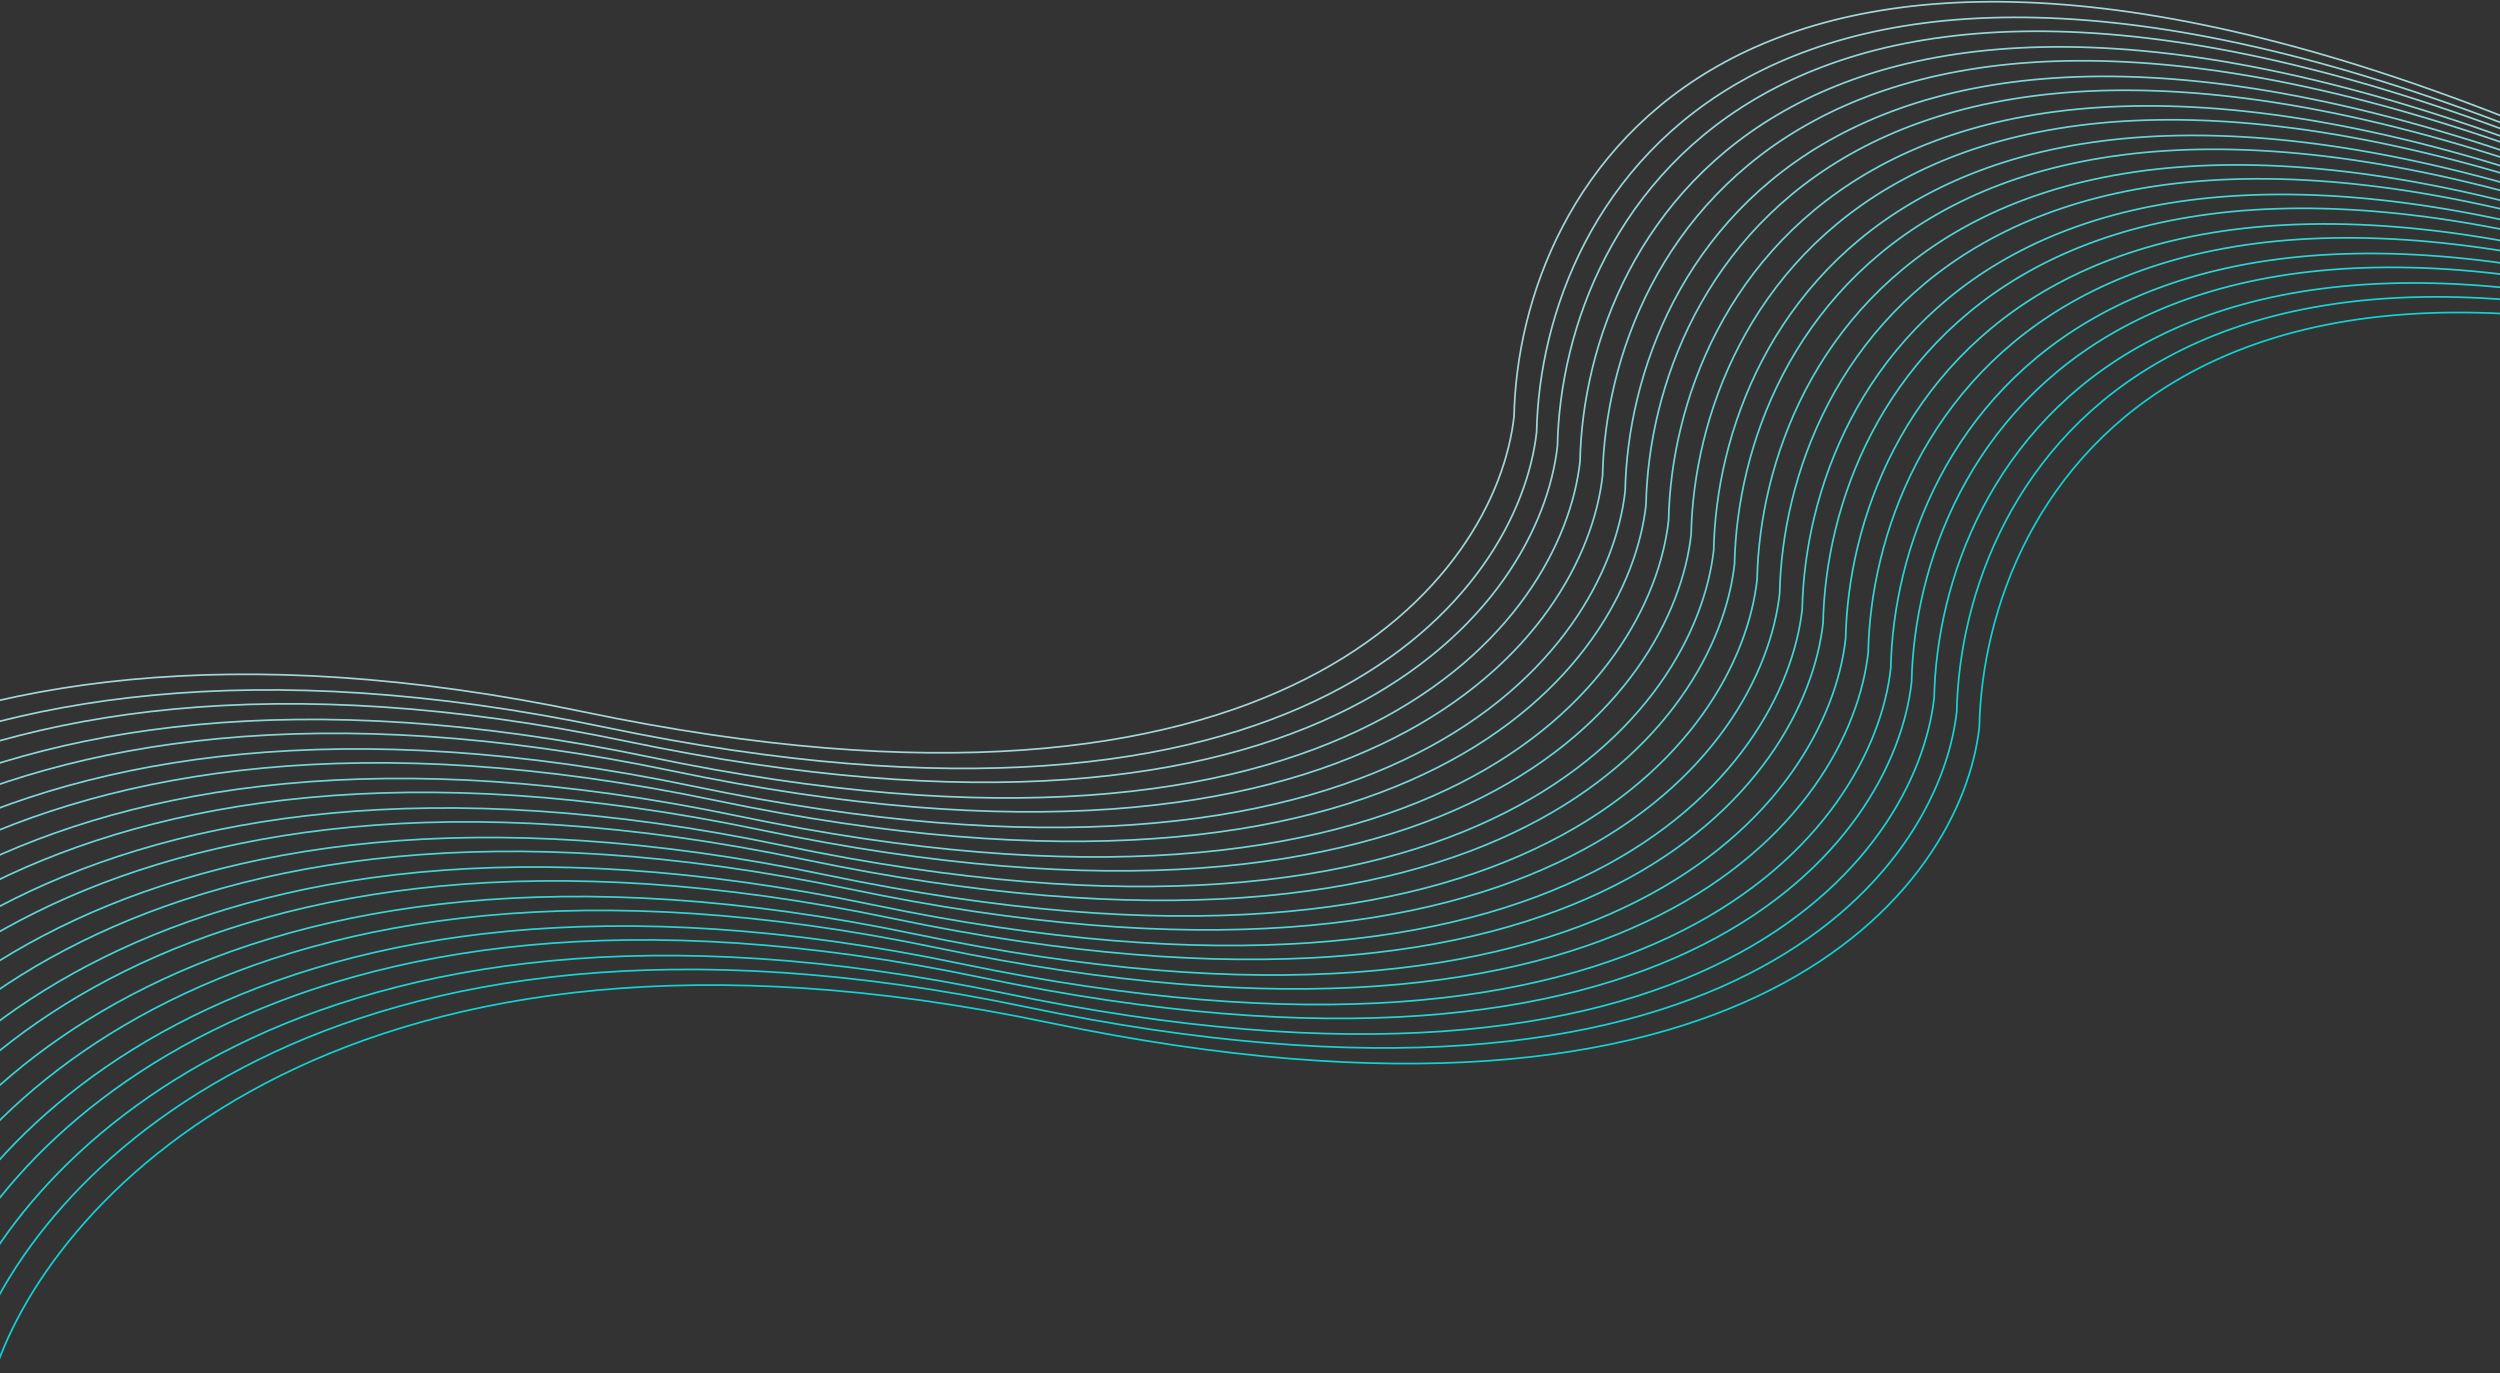 <svg width="1440" height="791" viewBox="0 0 1440 791" fill="none" xmlns="http://www.w3.org/2000/svg">
<rect x="0" y="0" width="1440" height="791" fill="#333333" stroke="none"/>
<g opacity="0.8">
<path d="M-271 611C-237.121 508.798 -68.253 325.524 336.186 410.042C740.625 494.561 861.974 331.749 872.094 239.778C874.88 105.375 996.963 -115.613 1463 75.652" stroke="#BDFEFF"/>
<path d="M-3 790C30.879 687.798 199.747 504.524 604.186 589.042C1008.62 673.561 1129.97 510.749 1140.09 418.778C1142.88 284.375 1264.96 63.387 1731 254.652" stroke="#0AF9FA"/>
<path d="M-258 620C-224.121 517.798 -55.253 334.524 349.186 419.042C753.625 503.561 874.974 340.749 885.094 248.778C887.88 114.375 1009.96 -106.613 1476 84.652" stroke="#B5FEFF"/>
<path d="M-246 628C-212.121 525.798 -43.253 342.524 361.186 427.042C765.625 511.561 886.974 348.749 897.094 256.778C899.88 122.375 1021.96 -98.613 1488 92.652" stroke="#ACFEFF"/>
<path d="M-233 637C-199.121 534.798 -30.253 351.524 374.186 436.042C778.625 520.561 899.974 357.749 910.094 265.778C912.88 131.375 1034.96 -89.613 1501 101.652" stroke="#A4FEFE"/>
<path d="M-220 645C-186.121 542.798 -17.253 359.524 387.186 444.042C791.625 528.561 912.974 365.749 923.094 273.778C925.88 139.375 1047.96 -81.613 1514 109.652" stroke="#9BFDFE"/>
<path d="M-207 654C-173.121 551.798 -4.253 368.524 400.186 453.042C804.625 537.561 925.974 374.749 936.094 282.778C938.88 148.375 1060.96 -72.613 1527 118.652" stroke="#93FDFE"/>
<path d="M-195 662C-161.121 559.798 7.747 376.524 412.186 461.042C816.625 545.561 937.974 382.749 948.094 290.778C950.88 156.375 1072.96 -64.613 1539 126.652" stroke="#8AFDFE"/>
<path d="M-182 671C-148.121 568.798 20.747 385.524 425.186 470.042C829.625 554.561 950.974 391.749 961.094 299.778C963.88 165.375 1085.96 -55.613 1552 135.652" stroke="#82FDFD"/>
<path d="M-169 679C-135.121 576.798 33.747 393.524 438.186 478.042C842.625 562.561 963.974 399.749 974.094 307.778C976.88 173.375 1098.96 -47.613 1565 143.652" stroke="#79FCFD"/>
<path d="M-156 688C-122.121 585.798 46.747 402.524 451.186 487.042C855.625 571.561 976.974 408.749 987.094 316.778C989.88 182.375 1111.96 -38.613 1578 152.652" stroke="#70FCFD"/>
<path d="M-144 696C-110.121 593.798 58.747 410.524 463.186 495.042C867.625 579.561 988.974 416.749 999.094 324.778C1001.88 190.375 1123.96 -30.613 1590 160.652" stroke="#68FCFD"/>
<path d="M-131 705C-97.121 602.798 71.747 419.524 476.186 504.042C880.625 588.561 1001.97 425.749 1012.09 333.778C1014.88 199.375 1136.96 -21.613 1603 169.652" stroke="#5FFCFC"/>
<path d="M-118 713C-84.121 610.798 84.747 427.524 489.186 512.042C893.625 596.561 1014.97 433.749 1025.09 341.778C1027.88 207.375 1149.96 -13.613 1616 177.652" stroke="#57FBFC"/>
<path d="M-105 722C-71.121 619.798 97.747 436.524 502.186 521.042C906.625 605.561 1027.97 442.749 1038.09 350.778C1040.88 216.375 1162.96 -4.613 1629 186.652" stroke="#4EFBFC"/>
<path d="M-93 730C-59.121 627.798 109.747 444.524 514.186 529.042C918.625 613.561 1039.97 450.749 1050.09 358.778C1052.88 224.375 1174.96 3.387 1641 194.652" stroke="#46FBFC"/>
<path d="M-80 739C-46.121 636.798 122.747 453.524 527.186 538.042C931.625 622.561 1052.97 459.749 1063.09 367.778C1065.88 233.375 1187.96 12.387 1654 203.652" stroke="#3DFBFB"/>
<path d="M-67 747C-33.121 644.798 135.747 461.524 540.186 546.042C944.625 630.561 1065.97 467.749 1076.09 375.778C1078.88 241.375 1200.96 20.387 1667 211.652" stroke="#35FAFB"/>
<path d="M-54 756C-20.121 653.798 148.747 470.524 553.186 555.042C957.625 639.561 1078.97 476.749 1089.09 384.778C1091.88 250.375 1213.96 29.387 1680 220.652" stroke="#2CFAFB"/>
<path d="M-42 764C-8.121 661.798 160.747 478.524 565.186 563.042C969.625 647.561 1090.97 484.749 1101.09 392.778C1103.88 258.375 1225.96 37.387 1692 228.652" stroke="#24FAFB"/>
<path d="M-29 773C4.879 670.798 173.747 487.524 578.186 572.042C982.625 656.561 1103.97 493.749 1114.09 401.778C1116.88 267.375 1238.96 46.387 1705 237.652" stroke="#1BFAFA"/>
<path d="M-16 781C17.879 678.798 186.747 495.524 591.186 580.042C995.625 664.561 1116.97 501.749 1127.09 409.778C1129.88 275.375 1251.96 54.387 1718 245.652" stroke="#13F9FA"/>
</g>
</svg>
